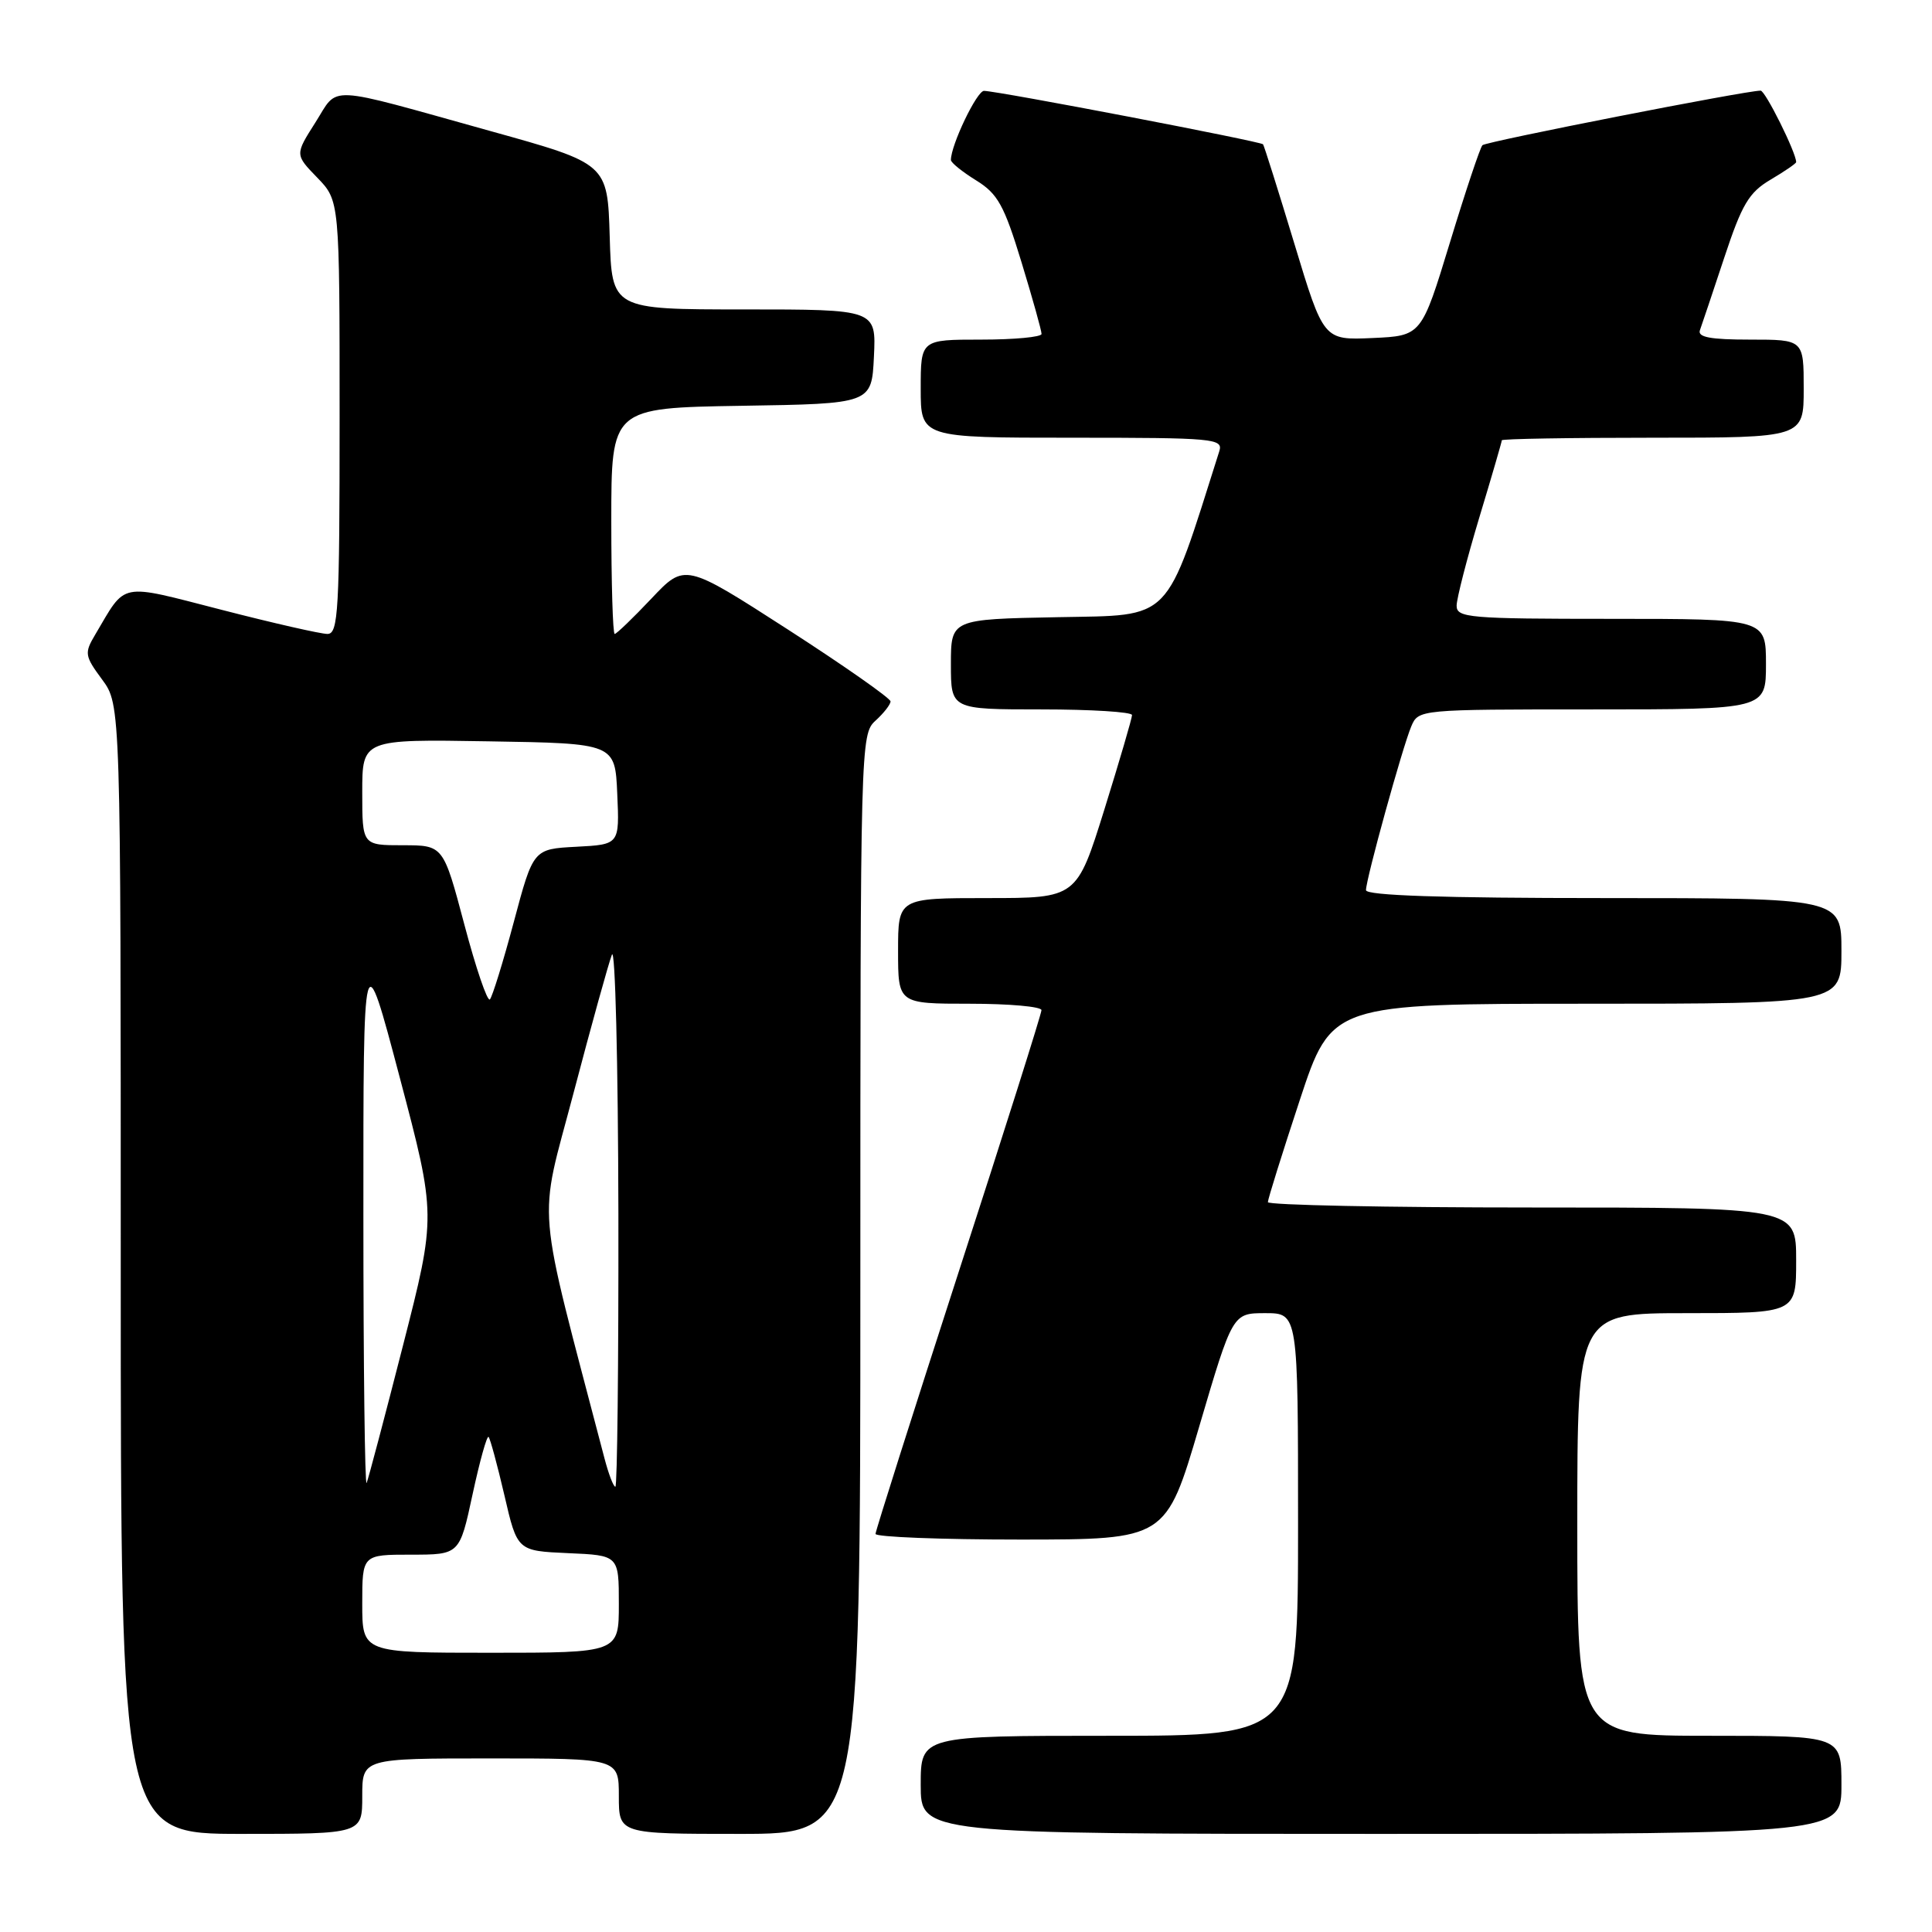 <?xml version="1.0" encoding="UTF-8" standalone="no"?>
<!DOCTYPE svg PUBLIC "-//W3C//DTD SVG 1.1//EN" "http://www.w3.org/Graphics/SVG/1.1/DTD/svg11.dtd" >
<svg xmlns="http://www.w3.org/2000/svg" xmlns:xlink="http://www.w3.org/1999/xlink" version="1.1" viewBox="0 0 256 256">
 <g >
 <path fill="currentColor"
d=" M 48.00 238.00 C 48.00 233.00 48.00 233.00 65.00 233.00 C 82.00 233.00 82.00 233.00 82.00 238.00 C 82.00 243.00 82.00 243.00 98.00 243.00 C 114.00 243.00 114.00 243.00 114.00 170.15 C 114.00 98.58 114.03 97.28 116.00 95.50 C 117.10 94.50 118.00 93.35 118.00 92.94 C 118.00 92.53 111.87 88.23 104.38 83.40 C 90.75 74.62 90.75 74.62 86.32 79.31 C 83.88 81.89 81.69 84.00 81.45 84.00 C 81.20 84.00 81.00 77.26 81.00 69.02 C 81.00 54.05 81.00 54.05 98.25 53.77 C 115.50 53.50 115.50 53.50 115.80 47.25 C 116.10 41.00 116.10 41.00 98.58 41.00 C 81.07 41.00 81.07 41.00 80.79 31.34 C 80.50 21.68 80.50 21.68 65.00 17.37 C 42.77 11.18 44.94 11.28 41.79 16.23 C 39.08 20.49 39.08 20.49 42.04 23.54 C 45.00 26.60 45.00 26.60 45.00 55.30 C 45.00 81.00 44.83 84.00 43.39 84.00 C 42.51 84.00 36.21 82.57 29.39 80.81 C 15.58 77.27 16.80 77.03 12.61 84.10 C 11.16 86.54 11.22 86.91 13.53 90.04 C 16.00 93.39 16.00 93.39 16.00 168.19 C 16.00 243.00 16.00 243.00 32.00 243.00 C 48.00 243.00 48.00 243.00 48.00 238.00 Z  M 244.00 236.50 C 244.00 230.00 244.00 230.00 226.50 230.00 C 209.00 230.00 209.00 230.00 209.00 202.00 C 209.00 174.00 209.00 174.00 223.50 174.00 C 238.00 174.00 238.00 174.00 238.00 167.00 C 238.00 160.00 238.00 160.00 203.00 160.00 C 183.75 160.00 168.00 159.68 168.00 159.29 C 168.00 158.90 169.90 152.82 172.22 145.79 C 176.44 133.00 176.44 133.00 210.22 133.00 C 244.00 133.00 244.00 133.00 244.00 126.00 C 244.00 119.00 244.00 119.00 212.50 119.00 C 191.09 119.00 181.00 118.66 181.00 117.95 C 181.00 116.48 185.84 98.99 187.00 96.25 C 187.95 94.01 188.05 94.00 210.98 94.00 C 234.00 94.00 234.00 94.00 234.00 88.00 C 234.00 82.00 234.00 82.00 213.50 82.00 C 194.64 82.00 193.00 81.86 193.01 80.25 C 193.02 79.29 194.37 74.04 196.01 68.59 C 197.66 63.14 199.00 58.52 199.00 58.34 C 199.00 58.15 208.00 58.00 219.00 58.00 C 239.00 58.00 239.00 58.00 239.00 51.50 C 239.00 45.00 239.00 45.00 231.89 45.00 C 226.63 45.00 224.91 44.68 225.25 43.75 C 225.50 43.06 226.95 38.74 228.47 34.15 C 230.82 27.05 231.74 25.50 234.62 23.80 C 236.48 22.70 238.00 21.66 238.00 21.48 C 238.00 20.22 233.91 12.00 233.29 12.01 C 231.27 12.02 196.90 18.76 196.43 19.24 C 196.13 19.54 194.19 25.34 192.12 32.14 C 188.35 44.50 188.35 44.50 181.86 44.79 C 175.38 45.08 175.38 45.08 171.51 32.29 C 169.38 25.26 167.51 19.33 167.36 19.12 C 167.07 18.74 132.45 12.10 130.39 12.04 C 129.45 12.01 126.00 19.21 126.00 21.20 C 126.00 21.55 127.50 22.76 129.34 23.90 C 132.21 25.67 133.05 27.19 135.35 34.73 C 136.82 39.55 138.02 43.84 138.01 44.25 C 138.01 44.66 134.40 45.00 130.00 45.00 C 122.00 45.00 122.00 45.00 122.00 51.50 C 122.00 58.00 122.00 58.00 142.07 58.00 C 160.93 58.00 162.10 58.11 161.56 59.80 C 154.30 82.70 155.48 81.48 140.16 81.78 C 126.00 82.05 126.00 82.05 126.00 88.03 C 126.00 94.00 126.00 94.00 138.00 94.00 C 144.60 94.00 150.00 94.34 150.00 94.75 C 150.00 95.16 148.35 100.79 146.34 107.25 C 142.67 119.00 142.67 119.00 130.84 119.00 C 119.00 119.00 119.00 119.00 119.00 126.00 C 119.00 133.00 119.00 133.00 128.50 133.00 C 133.72 133.00 138.00 133.38 138.00 133.85 C 138.00 134.32 133.06 149.96 127.01 168.60 C 120.97 187.25 116.02 202.84 116.01 203.25 C 116.01 203.66 124.66 204.00 135.25 204.00 C 154.50 203.99 154.50 203.99 158.91 189.00 C 163.33 174.00 163.33 174.00 167.66 174.00 C 172.00 174.00 172.00 174.00 172.00 202.00 C 172.00 230.00 172.00 230.00 147.00 230.00 C 122.00 230.00 122.00 230.00 122.00 236.50 C 122.00 243.00 122.00 243.00 183.00 243.00 C 244.00 243.00 244.00 243.00 244.00 236.50 Z  M 48.00 212.50 C 48.00 206.00 48.00 206.00 54.45 206.00 C 60.90 206.00 60.90 206.00 62.62 198.00 C 63.57 193.60 64.52 190.18 64.74 190.40 C 64.95 190.62 65.90 194.11 66.84 198.15 C 68.54 205.50 68.54 205.50 75.27 205.80 C 82.00 206.09 82.00 206.09 82.00 212.55 C 82.00 219.00 82.00 219.00 65.00 219.00 C 48.00 219.00 48.00 219.00 48.00 212.50 Z  M 48.15 161.00 C 48.14 124.50 48.14 124.50 52.97 142.78 C 57.80 161.06 57.80 161.06 53.40 178.28 C 50.98 187.75 48.81 195.95 48.58 196.50 C 48.35 197.05 48.15 181.07 48.15 161.00 Z  M 80.10 193.25 C 70.89 158.04 71.29 162.72 76.00 144.82 C 78.36 135.84 80.65 127.60 81.08 126.50 C 81.52 125.40 81.90 140.81 81.94 160.75 C 81.97 180.69 81.79 197.00 81.54 197.00 C 81.28 197.00 80.64 195.31 80.10 193.25 Z  M 61.53 122.51 C 58.74 112.00 58.74 112.00 53.37 112.00 C 48.00 112.00 48.00 112.00 48.00 104.98 C 48.00 97.95 48.00 97.95 64.75 98.23 C 81.50 98.50 81.50 98.50 81.79 105.20 C 82.09 111.90 82.09 111.90 76.37 112.20 C 70.66 112.50 70.66 112.50 68.08 122.17 C 66.66 127.49 65.23 132.10 64.91 132.43 C 64.58 132.75 63.06 128.29 61.53 122.51 Z "/>
</g>
</svg>